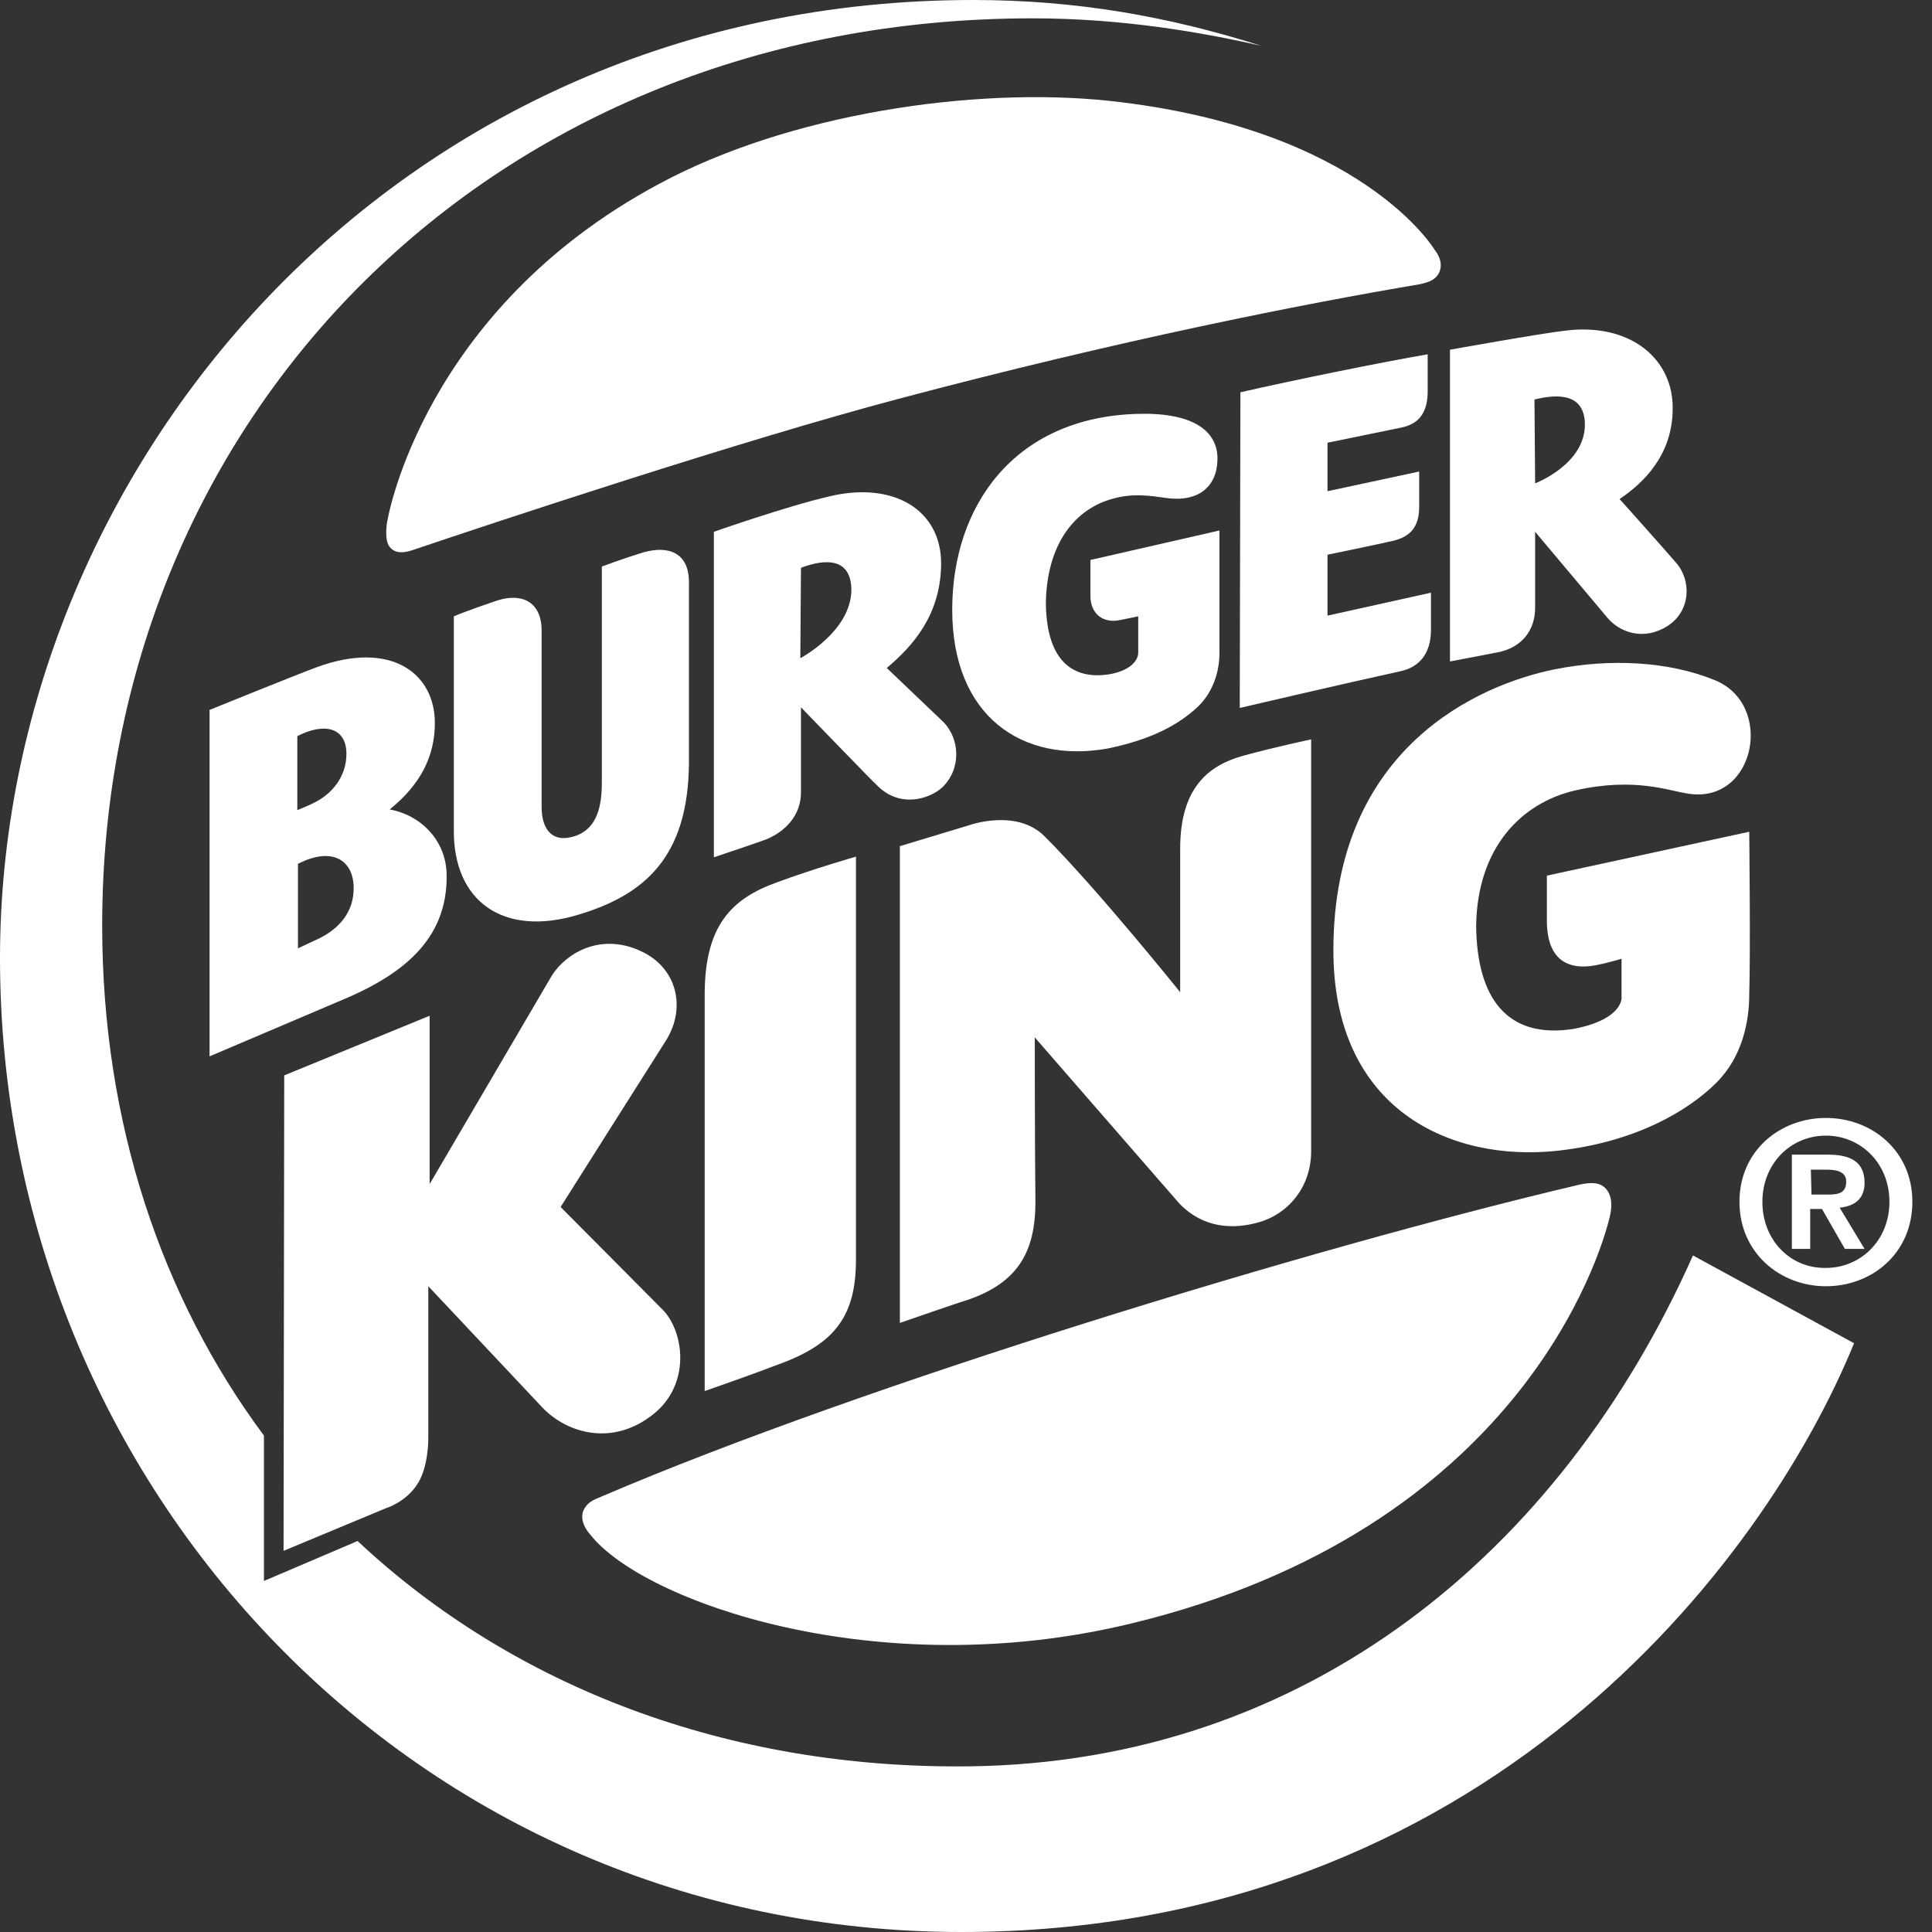 <svg width="62" height="62" viewBox="0 0 62 62" fill="none" xmlns="http://www.w3.org/2000/svg">
<rect x="0" y="0" width="62" height="62" fill="#333333" stroke="none"/>
<path d="M46.194 8.722C46.342 8.365 46.047 8.028 46.047 8.028C46.047 8.028 43.736 4.119 35.602 3.237C31.23 2.774 25.304 3.657 21.142 5.906C13.576 9.962 12.441 16.666 12.441 16.666C12.399 16.834 12.336 17.339 12.504 17.549C12.672 17.759 12.925 17.759 13.24 17.654C15.909 16.75 23.832 14.123 28.834 12.799C35.959 10.908 41.823 9.752 45.564 9.121C45.858 9.058 46.089 8.974 46.194 8.722Z" fill="white"/>
<path d="M54.329 40.289C50.062 49.873 41.887 56.536 31.147 56.683C23.35 56.788 16.456 54.119 11.475 49.453L8.47 50.735V46.069C5.191 41.656 3.279 36.044 3.279 29.697C3.279 13.409 15.742 0.588 33.144 0.588C35.981 0.588 38.545 1.03 40.479 1.471C37.494 0.525 34.531 0 31.231 0C12.568 0 0 15.132 0 30.748C0 47.751 13.346 62 30.853 62C47.582 62 56.599 50.209 59.499 43.106L54.329 40.289Z" fill="white"/>
<path d="M49.998 36.927C52.458 36.654 54.16 35.666 55.085 34.741C55.925 33.9 56.135 32.765 56.135 31.904C56.178 30.643 56.135 26.692 56.135 26.692L49.641 28.1C49.641 28.1 49.641 28.583 49.641 29.613C49.662 30.622 50.146 31.168 51.196 30.979C51.533 30.916 52.037 30.769 52.037 30.769V32.009C52.037 31.967 52.142 32.702 50.503 33.018C48.359 33.354 47.392 32.03 47.371 29.697C47.413 27.196 48.822 25.767 50.545 25.367C52.478 24.926 53.571 25.389 54.202 25.473C56.346 25.788 56.955 22.572 55.001 21.816C53.55 21.227 51.68 21.122 49.893 21.479C47.498 21.963 42.811 23.959 42.79 30.453C42.769 35.624 46.573 37.305 49.998 36.927Z" fill="white"/>
<path d="M28.878 42.454C28.878 42.454 30.874 41.761 31.043 41.719C32.64 41.172 33.228 40.205 33.228 38.566C33.207 36.78 33.207 33.291 33.207 33.291L37.852 38.629C38.609 39.407 39.554 39.47 40.416 39.218C41.299 38.965 42.055 38.146 42.076 36.99C42.076 33.144 42.076 23.728 42.076 23.728C42.076 23.728 40.878 23.98 39.891 24.254C38.756 24.569 37.873 25.304 37.873 27.238C37.873 27.91 37.873 31.841 37.873 31.841C37.873 31.841 35.225 28.541 33.523 26.839C32.619 25.935 31.105 26.481 31.105 26.481L28.878 27.154V42.454Z" fill="white"/>
<path d="M27.469 27.49C27.469 27.49 26.082 27.889 24.947 28.31C23.476 28.835 22.614 29.697 22.614 31.925C22.614 33.984 22.614 44.64 22.614 44.64C22.614 44.64 23.896 44.199 25.115 43.736C26.818 43.085 27.469 42.202 27.469 40.416C27.469 38.881 27.469 27.49 27.469 27.49Z" fill="white"/>
<path d="M20.555 30.517C19.273 29.928 18.18 30.58 17.717 31.294L13.787 37.999V32.597L9.121 34.51L9.1 49.768L12.379 48.402C12.379 48.402 13.031 48.213 13.409 47.603C13.766 47.036 13.745 46.111 13.745 46.111V41.277L17.402 45.165C18.201 46.006 19.672 46.426 20.975 45.376C22.152 44.43 21.963 42.812 21.311 42.076L17.991 38.734C17.991 38.734 20.912 34.111 21.395 33.354C22.026 32.303 21.711 31.042 20.555 30.517Z" fill="white"/>
<path d="M18.726 48.465C18.557 48.864 18.957 49.264 18.957 49.264C20.638 51.386 28.141 54.077 36.296 52.101C48.738 49.096 51.365 40.289 51.659 39.049C51.722 38.797 51.764 38.398 51.533 38.146C51.344 37.935 51.05 37.935 50.671 38.02C42.012 40.058 27.658 44.451 19.356 48.003C18.999 48.15 18.852 48.213 18.726 48.465Z" fill="white"/>
<path d="M11.349 28.457C11.328 27.616 10.676 27.154 9.562 27.721V30.433C9.562 30.433 9.92 30.264 10.193 30.138C10.865 29.823 11.37 29.277 11.349 28.457ZM9.541 25.998C9.751 25.914 9.899 25.851 10.067 25.767C10.676 25.473 11.117 24.905 11.117 24.191C11.117 23.371 10.445 23.161 9.541 23.623C9.541 23.644 9.541 25.998 9.541 25.998ZM14.333 28.058C14.375 30.201 12.841 31.336 10.823 32.156L6.725 33.9V22.782C6.725 22.782 9.31 21.732 10.151 21.416C12.547 20.534 13.955 21.605 13.955 23.203C13.955 24.275 13.492 25.178 12.505 25.977C13.471 26.145 14.312 26.944 14.333 28.058Z" fill="white"/>
<path d="M22.109 18.684C22.109 17.738 21.458 17.507 20.68 17.717C20.05 17.906 19.314 18.18 19.314 18.18V25.094C19.314 25.788 19.209 26.649 18.347 26.86C17.696 27.028 17.381 26.586 17.381 25.893V20.239C17.381 19.294 16.729 19.02 15.951 19.273C15.069 19.567 14.564 19.777 14.564 19.777C14.564 19.777 14.564 24.674 14.564 26.628C14.543 28.919 16.14 30.075 18.537 29.361C20.659 28.73 22.088 27.532 22.109 24.485V18.684Z" fill="white"/>
<path d="M44.934 21.542C45.543 21.416 45.921 20.975 45.921 20.218C45.921 19.546 45.921 19.02 45.921 19.02L42.601 19.756V17.801C42.601 17.801 44.24 17.465 44.681 17.36C45.249 17.234 45.543 16.919 45.543 16.267C45.543 15.658 45.543 15.132 45.543 15.132L42.601 15.763V14.207C42.601 14.207 44.135 13.892 44.955 13.724C45.606 13.598 45.816 13.157 45.816 12.547C45.816 12.148 45.816 11.37 45.816 11.37C44.345 11.622 41.55 12.19 39.806 12.589L39.785 22.719C39.785 22.719 43.105 21.942 44.934 21.542Z" fill="white"/>
<path d="M25.683 21.122C25.683 21.122 27.322 20.26 27.322 18.915C27.301 17.759 26.251 18.012 25.704 18.222L25.683 21.122ZM25.704 22.698C25.704 22.698 25.704 24.632 25.704 25.43C25.704 26.166 25.2 26.692 24.569 26.944C24.569 26.965 24.569 26.923 24.569 26.944C24.044 27.133 22.909 27.511 22.909 27.511V17.066C22.909 17.066 25.242 16.246 26.608 15.931C28.709 15.426 30.223 16.393 30.202 18.117C30.181 19.756 29.277 20.744 28.457 21.437L30.265 23.161C30.811 23.707 30.853 24.674 30.244 25.262C29.866 25.62 28.878 25.977 28.121 25.178C28.1 25.178 25.704 22.698 25.704 22.698Z" fill="white"/>
<path d="M49.264 15.511C49.264 15.511 50.882 14.901 50.861 13.598C50.84 12.505 49.768 12.694 49.243 12.82L49.264 15.511ZM46.532 21.227V11.223C46.532 11.223 49.453 10.698 50.21 10.614C52.311 10.34 53.72 11.517 53.678 13.157C53.657 14.607 52.753 15.489 51.975 16.015C51.975 16.015 53.404 17.612 53.783 18.054C54.287 18.621 54.266 19.609 53.509 20.092C52.774 20.555 52.017 20.323 51.597 19.84L49.264 17.066C49.264 17.066 49.264 18.768 49.264 19.504C49.264 20.239 48.823 20.786 48.066 20.933L46.532 21.227Z" fill="white"/>
<path d="M39.133 17.024L34.993 17.97C34.993 17.97 34.993 18.411 34.993 19.125C34.993 19.672 35.371 20.008 35.917 19.903C36.254 19.84 36.527 19.777 36.527 19.777V20.933C36.527 21.395 35.854 21.689 35.14 21.669C34.131 21.626 33.584 20.849 33.563 19.378C33.584 17.444 34.509 16.309 35.749 15.994C36.359 15.826 36.926 15.91 37.367 15.973C38.439 16.141 39.049 15.637 39.07 14.754C39.091 13.808 38.25 13.22 36.464 13.283C32.555 13.409 30.558 16.225 30.558 19.567C30.558 22.992 32.807 24.506 35.539 24.022C37.073 23.707 37.851 23.203 38.376 22.74C38.902 22.278 39.133 21.584 39.133 20.975V17.024Z" fill="white"/>
<path d="M22.803 5.822C18.221 7.839 15.132 12.652 14.964 14.67C14.901 15.468 15.973 15.595 16.078 14.733C17.044 11.034 19.987 7.545 22.803 5.822Z" fill="white"/>
<path d="M37.957 9.268C40.416 8.659 41.782 8.575 41.803 7.461C41.845 5.612 36.591 3.468 31.757 3.867C36.675 4.203 39.617 6.095 39.617 7.398C39.638 8.239 38.902 8.974 37.957 9.268Z" fill="white"/>
<path d="M39.47 50.041C43.169 48.591 46.721 45.796 48.697 41.635C49.264 40.437 47.625 39.806 47.162 41.235C46.006 44.199 43.653 47.666 39.47 50.041Z" fill="white"/>
<path d="M58.112 37.536H58.617C58.89 37.536 59.247 37.578 59.247 37.914C59.247 38.293 58.995 38.335 58.659 38.335H58.133L58.112 37.536ZM57.503 40.079H58.091V38.797H58.469L59.205 40.079H59.836L59.037 38.755C59.478 38.713 59.836 38.503 59.836 37.956C59.836 37.305 59.415 37.053 58.659 37.053H57.503V40.079ZM55.821 38.566C55.821 40.205 57.124 41.277 58.596 41.277C60.067 41.277 61.37 40.226 61.37 38.566C61.37 36.927 60.067 35.876 58.596 35.876C57.124 35.876 55.821 36.927 55.821 38.566ZM56.557 38.566C56.557 37.347 57.461 36.443 58.596 36.443C59.709 36.443 60.634 37.326 60.634 38.566C60.634 39.806 59.709 40.689 58.596 40.689C57.461 40.71 56.557 39.806 56.557 38.566Z" fill="white"/>
</svg>
